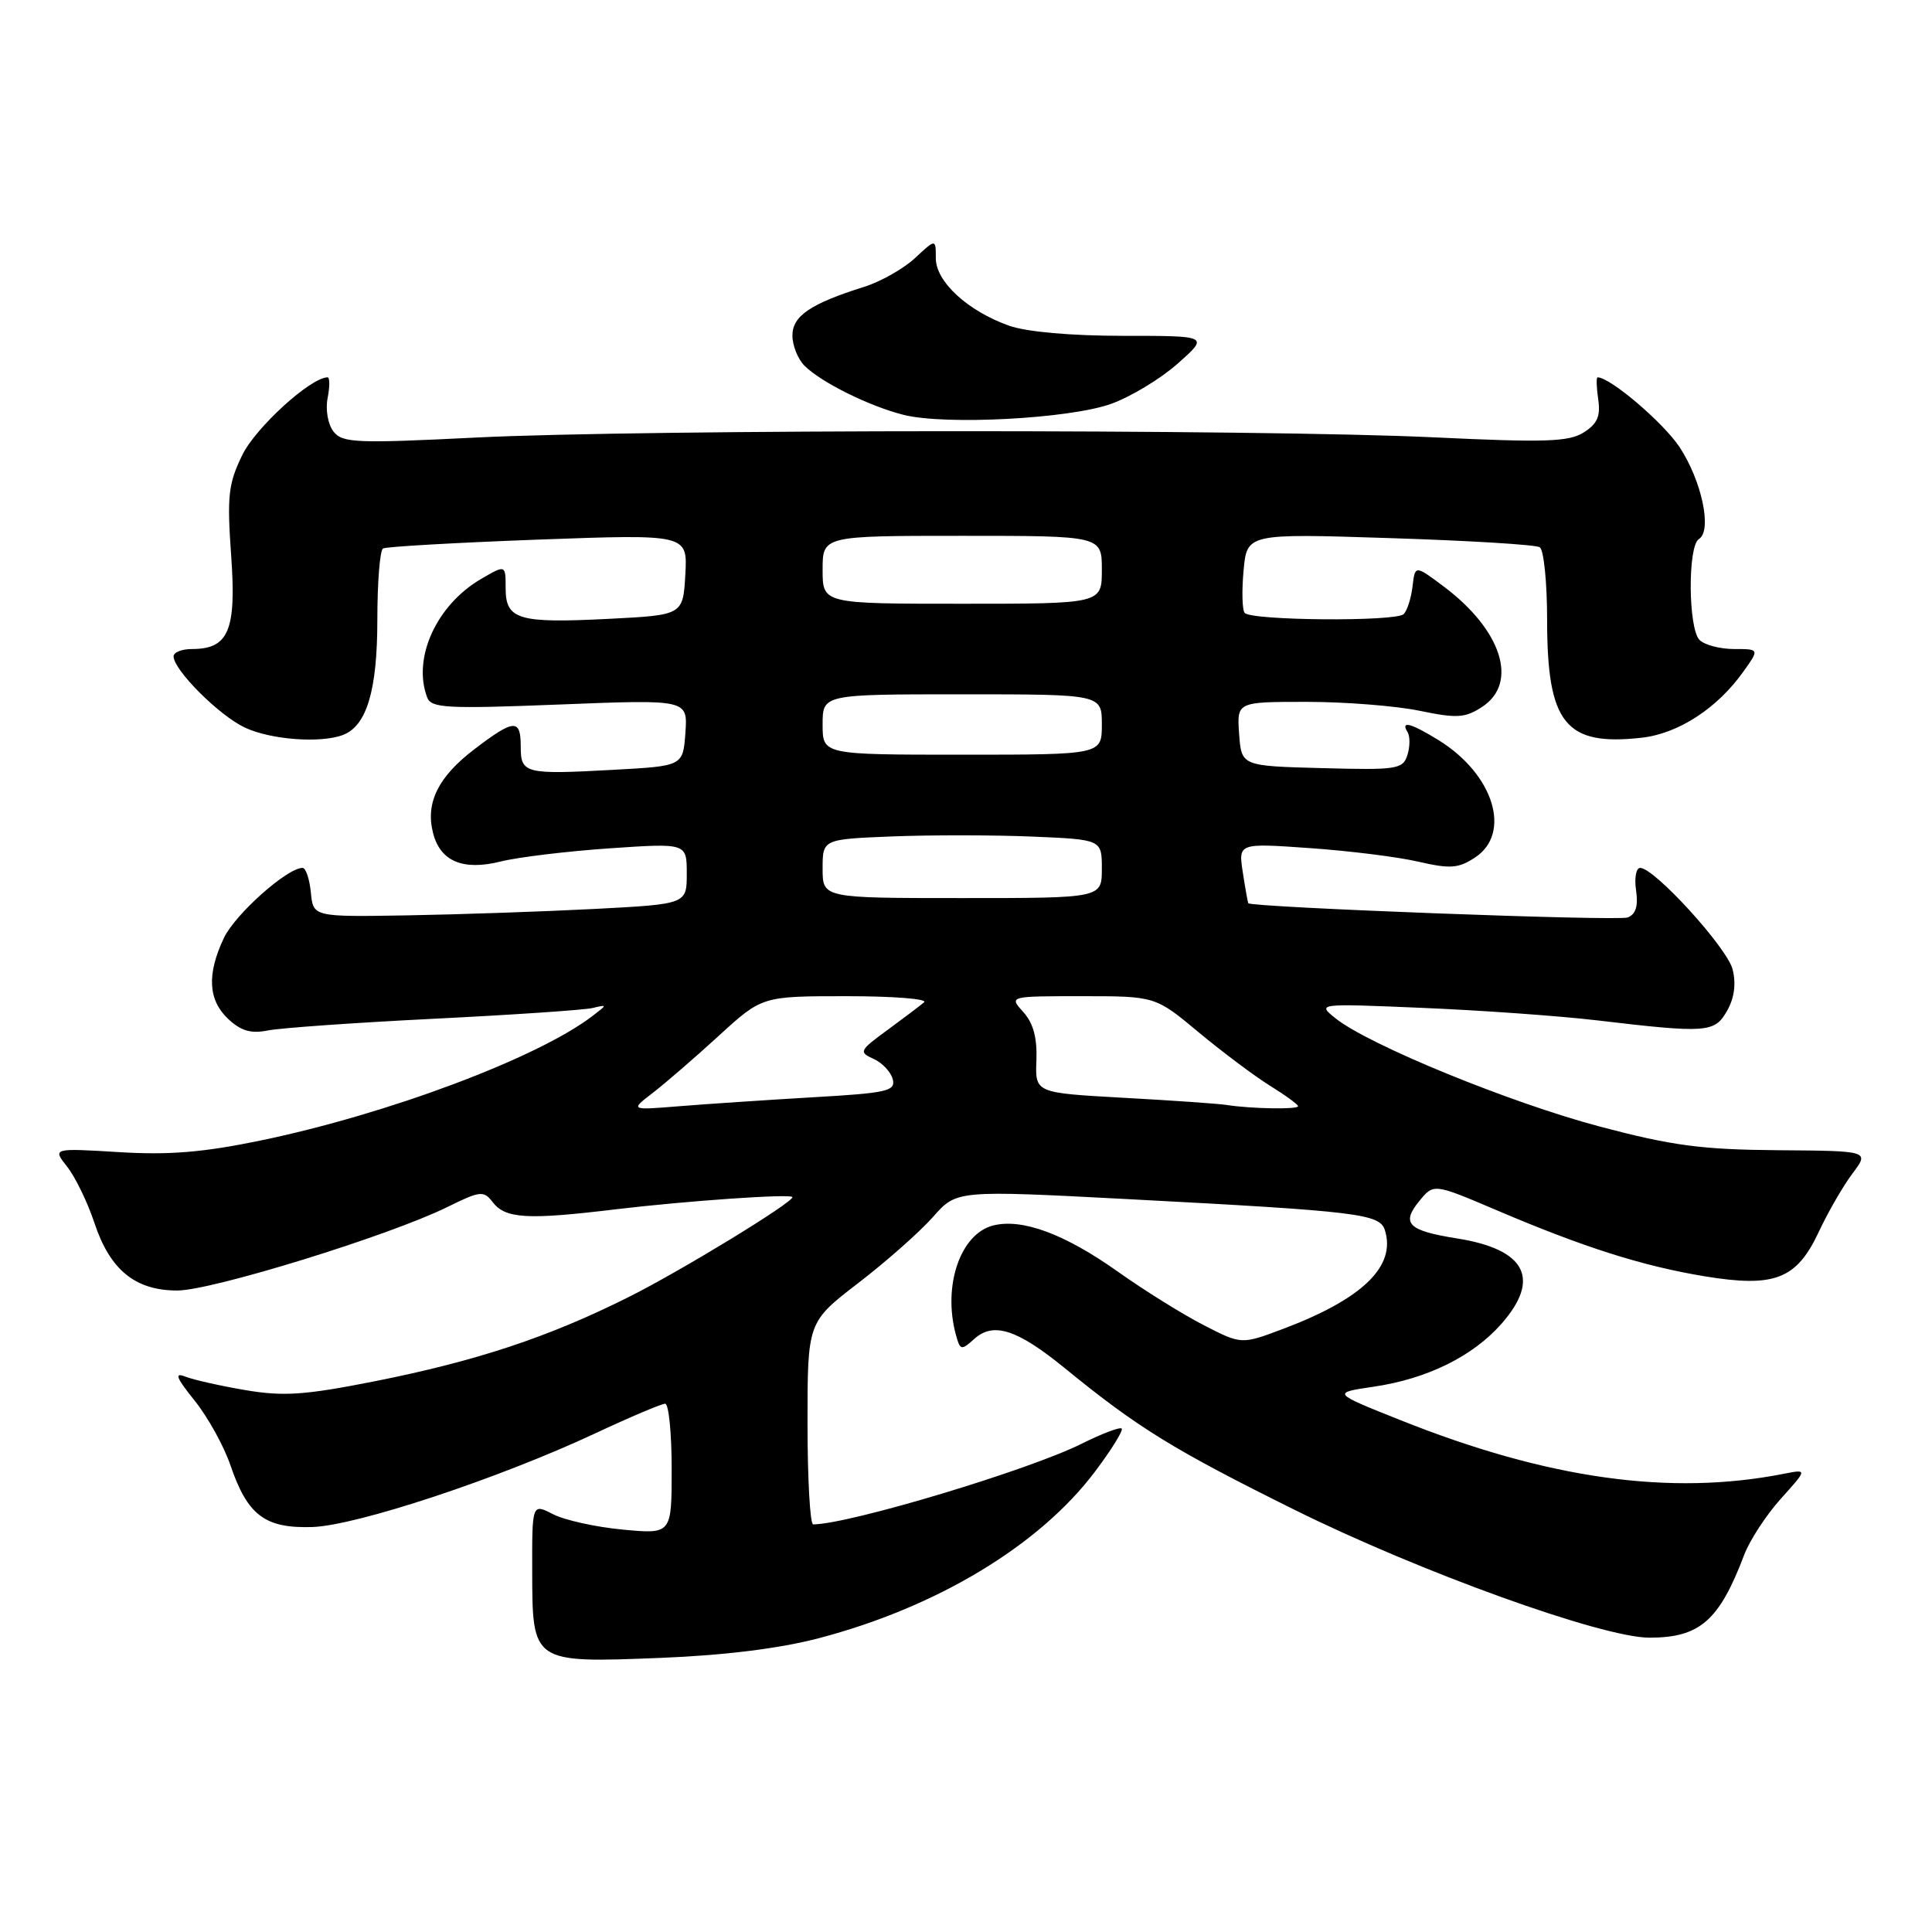 <?xml version="1.0" encoding="UTF-8" standalone="no"?>
<!DOCTYPE svg PUBLIC "-//W3C//DTD SVG 1.1//EN" "http://www.w3.org/Graphics/SVG/1.1/DTD/svg11.dtd" >
<svg xmlns="http://www.w3.org/2000/svg" xmlns:xlink="http://www.w3.org/1999/xlink" version="1.1" viewBox="0 0 256 256">
 <g >
 <path fill="currentColor"
d=" M 108.50 217.07 C 124.17 212.96 137.77 204.75 145.12 194.96 C 147.29 192.08 148.86 189.53 148.63 189.29 C 148.39 189.06 146.02 189.96 143.35 191.29 C 136.34 194.80 112.57 201.95 107.75 201.99 C 107.34 202.00 107.00 195.97 107.00 188.59 C 107.00 175.18 107.00 175.18 113.75 169.99 C 117.46 167.14 121.91 163.20 123.63 161.25 C 126.75 157.70 126.75 157.70 149.63 158.90 C 180.03 160.50 182.81 160.84 183.50 162.99 C 185.02 167.78 180.56 172.11 170.00 176.09 C 164.50 178.16 164.50 178.16 159.50 175.59 C 156.75 174.18 151.64 171.00 148.15 168.52 C 141.07 163.50 135.46 161.42 131.61 162.38 C 127.27 163.47 124.91 170.32 126.64 176.79 C 127.22 178.94 127.36 178.98 129.09 177.42 C 131.62 175.13 134.75 176.13 141.03 181.24 C 150.75 189.18 155.47 192.09 171.50 200.04 C 188.15 208.30 212.29 217.00 218.56 217.00 C 225.24 217.00 227.81 214.75 231.12 206.01 C 231.85 204.09 234.03 200.75 235.97 198.59 C 239.50 194.67 239.50 194.67 236.39 195.28 C 221.34 198.25 205.06 195.97 185.50 188.15 C 176.50 184.56 176.50 184.56 181.99 183.75 C 189.10 182.71 195.15 179.73 198.96 175.40 C 204.20 169.43 202.17 165.54 193.07 164.10 C 186.58 163.07 185.62 162.13 188.06 159.15 C 189.97 156.81 189.97 156.81 198.24 160.33 C 209.81 165.27 217.62 167.75 225.84 169.11 C 235.17 170.65 238.08 169.51 241.03 163.16 C 242.23 160.60 244.22 157.15 245.46 155.50 C 247.72 152.50 247.72 152.50 235.61 152.41 C 225.50 152.33 221.60 151.82 212.00 149.28 C 200.14 146.14 181.41 138.47 177.00 134.96 C 174.50 132.96 174.50 132.96 188.50 133.55 C 196.20 133.87 206.55 134.61 211.50 135.19 C 226.20 136.93 227.20 136.85 228.85 133.93 C 229.81 132.24 230.06 130.36 229.58 128.45 C 228.86 125.58 219.22 115.00 217.33 115.00 C 216.79 115.00 216.54 116.34 216.79 117.99 C 217.09 120.06 216.75 121.16 215.67 121.57 C 214.38 122.07 165.78 120.23 165.40 119.68 C 165.34 119.58 165.01 117.75 164.68 115.61 C 164.08 111.71 164.08 111.71 173.56 112.38 C 178.77 112.74 185.25 113.55 187.95 114.18 C 192.16 115.15 193.25 115.07 195.44 113.63 C 200.35 110.41 197.93 102.59 190.61 98.07 C 186.95 95.81 185.54 95.44 186.51 97.01 C 186.85 97.56 186.84 98.93 186.49 100.04 C 185.89 101.93 185.14 102.05 175.17 101.78 C 164.50 101.50 164.50 101.50 164.19 97.25 C 163.89 93.00 163.89 93.00 173.13 93.00 C 178.22 93.00 184.95 93.53 188.09 94.18 C 193.08 95.21 194.13 95.14 196.40 93.66 C 201.24 90.48 198.99 83.47 191.27 77.69 C 187.50 74.87 187.50 74.87 187.17 77.69 C 186.99 79.23 186.47 80.89 186.00 81.37 C 185.01 82.39 165.79 82.24 164.92 81.21 C 164.60 80.82 164.53 78.29 164.78 75.60 C 165.23 70.69 165.23 70.69 184.13 71.30 C 194.52 71.63 203.47 72.17 204.02 72.51 C 204.56 72.84 205.00 77.16 205.00 82.11 C 205.00 95.88 207.41 98.89 217.55 97.75 C 222.40 97.20 227.54 93.86 231.00 89.00 C 233.14 86.00 233.14 86.00 229.77 86.00 C 227.92 86.00 225.86 85.46 225.20 84.80 C 223.69 83.29 223.62 72.35 225.11 71.43 C 226.90 70.33 225.50 63.71 222.54 59.23 C 220.38 55.98 213.36 50.00 211.69 50.00 C 211.50 50.00 211.54 51.31 211.77 52.91 C 212.10 55.15 211.66 56.16 209.85 57.30 C 207.87 58.55 204.76 58.65 190.00 57.95 C 166.92 56.85 85.16 56.87 63.00 57.98 C 47.17 58.77 45.37 58.69 44.19 57.18 C 43.45 56.23 43.11 54.30 43.41 52.75 C 43.71 51.24 43.70 50.00 43.41 50.00 C 41.17 50.00 33.86 56.67 32.10 60.30 C 30.25 64.11 30.07 65.74 30.63 73.61 C 31.34 83.54 30.30 86.00 25.43 86.00 C 24.09 86.00 23.00 86.43 23.00 86.97 C 23.00 88.76 28.99 94.77 32.41 96.39 C 35.84 98.02 42.48 98.52 45.46 97.38 C 48.60 96.17 50.00 91.46 50.00 82.11 C 50.00 77.16 50.34 72.92 50.75 72.68 C 51.16 72.43 60.41 71.91 71.31 71.50 C 91.11 70.78 91.11 70.78 90.81 76.14 C 90.50 81.50 90.50 81.50 80.67 82.00 C 68.68 82.61 67.00 82.11 67.00 77.94 C 67.00 74.82 67.00 74.82 63.75 76.71 C 57.82 80.17 54.62 87.23 56.61 92.43 C 57.15 93.83 59.21 93.94 74.18 93.35 C 91.13 92.68 91.13 92.68 90.82 97.09 C 90.50 101.50 90.50 101.50 81.36 102.00 C 69.56 102.65 69.00 102.51 69.00 98.93 C 69.00 95.20 68.14 95.25 62.84 99.29 C 58.07 102.93 56.37 106.36 57.37 110.33 C 58.32 114.13 61.32 115.41 66.36 114.15 C 68.64 113.58 75.11 112.80 80.75 112.41 C 91.00 111.71 91.00 111.71 91.00 115.76 C 91.00 119.80 91.00 119.80 78.75 120.44 C 72.01 120.79 60.88 121.17 54.00 121.29 C 41.50 121.50 41.50 121.50 41.19 118.25 C 41.01 116.46 40.52 115.00 40.09 115.00 C 38.05 115.00 31.16 121.14 29.67 124.28 C 27.39 129.09 27.57 132.52 30.25 135.03 C 31.93 136.60 33.26 136.99 35.50 136.54 C 37.15 136.21 47.05 135.51 57.50 134.99 C 67.95 134.47 77.40 133.83 78.50 133.57 C 80.50 133.10 80.50 133.10 78.50 134.63 C 71.25 140.18 51.39 147.63 34.50 151.13 C 26.91 152.70 22.38 153.07 15.73 152.66 C 6.95 152.13 6.95 152.13 8.92 154.62 C 9.99 155.99 11.61 159.33 12.51 162.04 C 14.58 168.28 17.92 171.00 23.49 171.00 C 28.07 171.00 51.58 163.73 59.25 159.95 C 63.60 157.80 64.09 157.74 65.25 159.25 C 66.95 161.49 69.80 161.66 81.50 160.25 C 90.94 159.12 105.00 158.14 105.00 158.63 C 105.00 159.38 90.15 168.45 83.27 171.88 C 72.64 177.20 63.13 180.35 49.53 183.05 C 40.36 184.86 37.57 185.05 32.53 184.20 C 29.21 183.64 25.63 182.83 24.56 182.41 C 23.06 181.82 23.34 182.54 25.79 185.59 C 27.54 187.76 29.67 191.62 30.54 194.17 C 32.80 200.79 35.11 202.53 41.36 202.34 C 47.21 202.16 66.01 195.94 78.89 189.92 C 83.50 187.76 87.66 186.00 88.14 186.00 C 88.61 186.00 89.00 189.89 89.00 194.64 C 89.00 203.29 89.00 203.29 82.53 202.68 C 78.97 202.35 74.81 201.43 73.28 200.64 C 70.50 199.21 70.50 199.21 70.52 208.20 C 70.54 220.37 70.51 220.35 87.50 219.68 C 95.99 219.34 103.28 218.44 108.50 217.07 Z  M 147.21 53.52 C 149.81 52.59 153.79 50.19 156.06 48.17 C 160.20 44.50 160.20 44.50 148.85 44.50 C 141.93 44.50 136.03 43.98 133.72 43.16 C 128.24 41.22 124.00 37.33 124.00 34.22 C 124.00 31.63 124.00 31.63 121.25 34.19 C 119.74 35.60 116.70 37.32 114.50 38.01 C 107.40 40.24 105.00 41.87 105.00 44.45 C 105.00 45.78 105.72 47.58 106.60 48.46 C 108.80 50.66 115.19 53.83 119.73 54.97 C 125.23 56.36 141.69 55.49 147.21 53.52 Z  M 86.50 144.81 C 88.15 143.54 92.08 140.14 95.24 137.25 C 100.98 132.00 100.98 132.00 112.19 132.00 C 118.36 132.00 122.97 132.36 122.45 132.81 C 121.93 133.25 119.73 134.91 117.58 136.49 C 113.87 139.20 113.77 139.42 115.74 140.30 C 116.89 140.81 118.03 142.02 118.29 142.99 C 118.70 144.58 117.59 144.83 107.62 145.40 C 101.51 145.76 93.58 146.29 90.00 146.58 C 83.50 147.11 83.50 147.11 86.50 144.81 Z  M 162.50 146.41 C 161.40 146.24 155.25 145.81 148.83 145.46 C 137.16 144.81 137.16 144.81 137.33 140.51 C 137.44 137.50 136.92 135.57 135.59 134.10 C 133.69 132.00 133.69 132.00 143.39 132.00 C 153.09 132.00 153.09 132.00 158.86 136.81 C 162.04 139.45 166.30 142.64 168.32 143.89 C 170.34 145.14 172.00 146.35 172.00 146.58 C 172.00 147.03 165.75 146.92 162.50 146.41 Z  M 109.00 115.10 C 109.00 111.20 109.00 111.20 118.25 110.83 C 123.34 110.63 131.66 110.64 136.75 110.85 C 146.00 111.24 146.00 111.24 146.00 115.12 C 146.00 119.00 146.00 119.00 127.50 119.00 C 109.00 119.00 109.00 119.00 109.00 115.10 Z  M 109.00 96.00 C 109.00 92.00 109.00 92.00 127.50 92.00 C 146.00 92.00 146.00 92.00 146.00 96.00 C 146.00 100.00 146.00 100.00 127.50 100.00 C 109.00 100.00 109.00 100.00 109.00 96.00 Z  M 109.00 75.50 C 109.00 71.00 109.00 71.00 127.50 71.00 C 146.00 71.00 146.00 71.00 146.00 75.50 C 146.00 80.00 146.00 80.00 127.50 80.00 C 109.00 80.00 109.00 80.00 109.00 75.50 Z "/>
</g>
</svg>